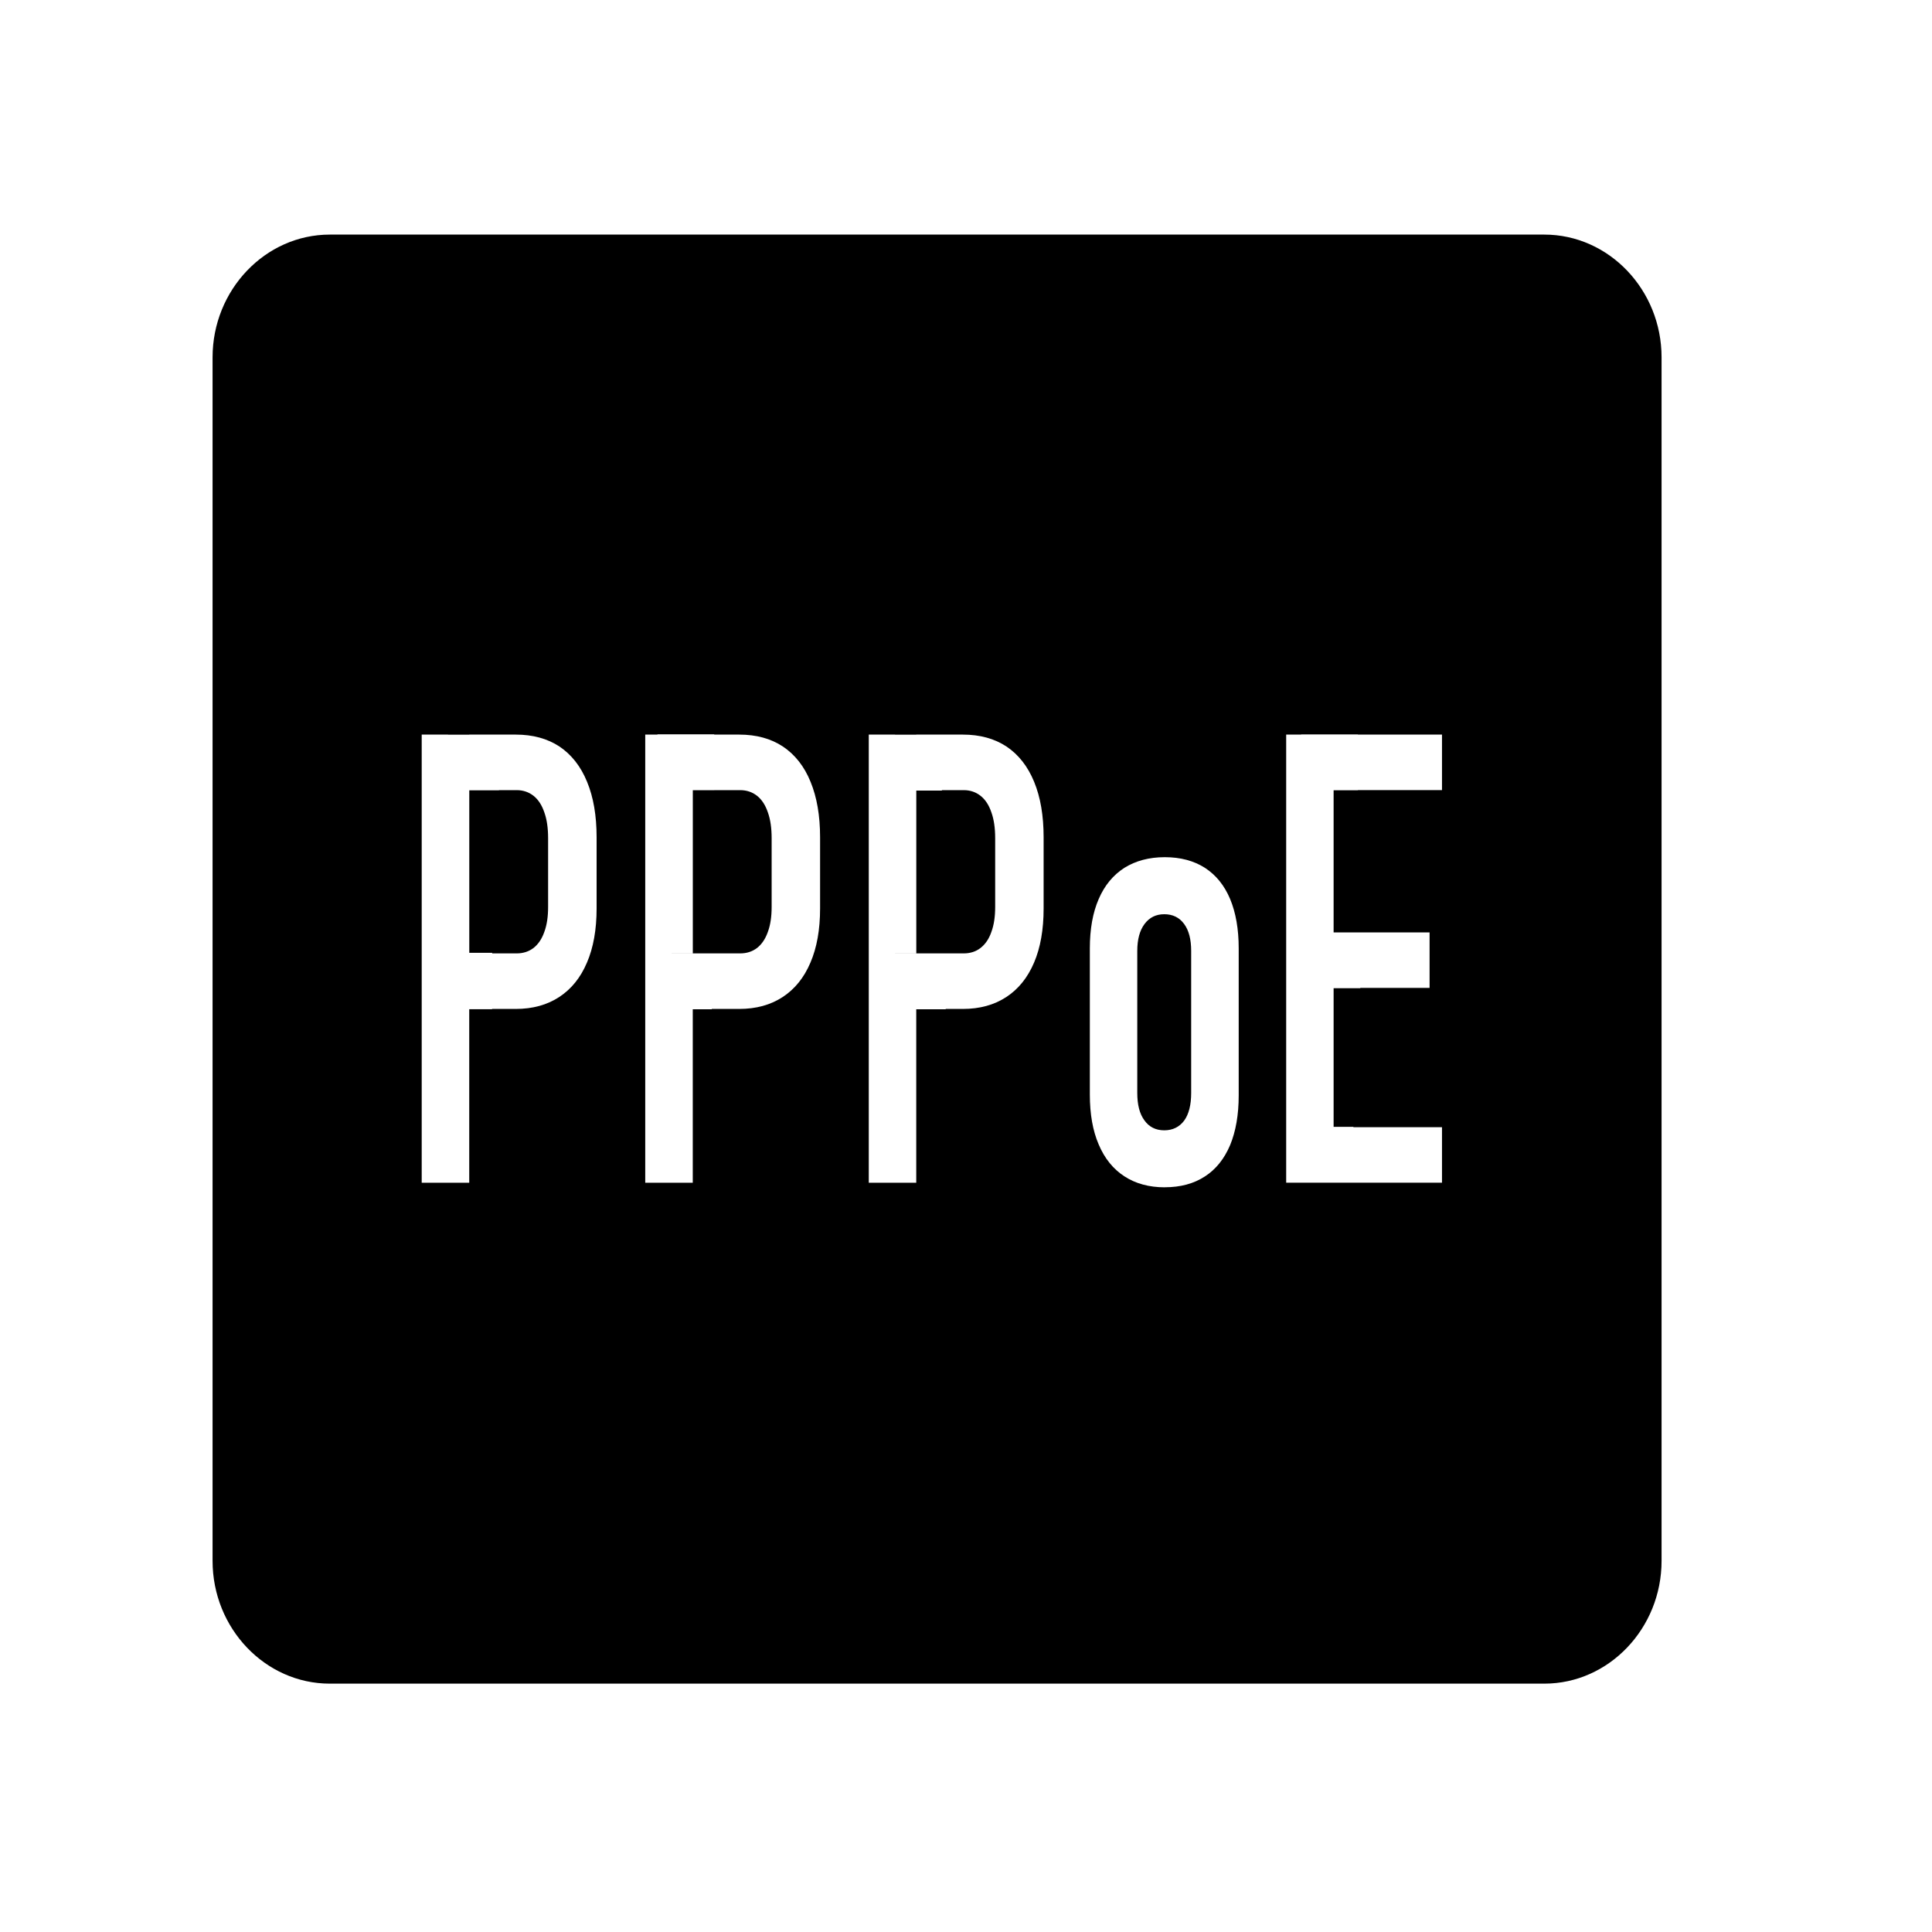 <?xml version="1.0" encoding="UTF-8"?>
<!DOCTYPE svg PUBLIC "-//W3C//DTD SVG 1.1//EN" "http://www.w3.org/Graphics/SVG/1.1/DTD/svg11.dtd">
<!-- Creator: CorelDRAW -->
<?xml-stylesheet href="pppoe.css" type="text/css"?>
<svg xmlns="http://www.w3.org/2000/svg" xml:space="preserve" width="40px" height="40px" style="shape-rendering:geometricPrecision; text-rendering:geometricPrecision; image-rendering:optimizeQuality; fill-rule:evenodd; clip-rule:evenodd"
viewBox="0 0 40 40"
 xmlns:xlink="http://www.w3.org/1999/xlink">
 <g id="Camada_x0020_1">
  <path class="fil0" d="M6.828 4.857l25.146 0c1.335,0 2.427,1.143 2.427,2.542l0 24.917c0,1.398 -1.093,2.542 -2.427,2.542l-25.146 0c-1.335,0 -2.427,-1.143 -2.427,-2.542l0 -24.917c0,-1.398 1.093,-2.542 2.427,-2.542zm3.361 14.882l0.508 0c0.133,0 0.25,-0.037 0.35,-0.113 0.098,-0.078 0.172,-0.187 0.223,-0.333 0.053,-0.144 0.078,-0.315 0.078,-0.516l0 -1.422c0,-0.209 -0.025,-0.387 -0.078,-0.535 -0.051,-0.151 -0.125,-0.265 -0.223,-0.343 -0.099,-0.078 -0.216,-0.118 -0.35,-0.118l-0.366 0 0 0.004 -0.615 0 0 3.364 0.474 0 0 0.013zm-0.474 1.156l0 3.592 -0.984 0 0 -9.278 0.984 0 0 0.002 -0.439 0 0 -0.002 1.401 0c0.356,0 0.657,0.083 0.908,0.248 0.248,0.168 0.439,0.41 0.569,0.728 0.133,0.32 0.198,0.704 0.198,1.15l0 1.474c0,0.437 -0.067,0.813 -0.2,1.121 -0.132,0.312 -0.325,0.549 -0.574,0.712 -0.25,0.164 -0.55,0.247 -0.902,0.247l-0.488 0 0 0.006 -0.474 0zm4.189 -1.156l1.421 0c0.133,0 0.25,-0.037 0.35,-0.113 0.098,-0.078 0.172,-0.187 0.223,-0.333 0.053,-0.144 0.078,-0.315 0.078,-0.516l0 -1.422c0,-0.209 -0.025,-0.387 -0.078,-0.535 -0.051,-0.151 -0.125,-0.265 -0.223,-0.343 -0.099,-0.078 -0.216,-0.118 -0.35,-0.118l-0.537 0 0 0.001 -0.444 0 0 3.38 -0.439 0 0 -0.001zm0.439 1.157l0 3.591 -0.984 0 0 -9.278 0.253 0 0 -0.006 1.175 0 0 0.006 0.517 0c0.356,0 0.657,0.083 0.907,0.248 0.249,0.168 0.441,0.41 0.57,0.728 0.132,0.32 0.198,0.704 0.198,1.15l0 1.474c0,0.437 -0.067,0.813 -0.2,1.121 -0.132,0.312 -0.325,0.549 -0.574,0.712 -0.25,0.164 -0.55,0.247 -0.902,0.247l-0.566 0 0 0.007 -0.396 0zm4.188 -1.157l1.421 0c0.135,0 0.252,-0.037 0.35,-0.113 0.099,-0.078 0.174,-0.187 0.224,-0.333 0.053,-0.144 0.078,-0.315 0.078,-0.516l0 -1.422c0,-0.209 -0.025,-0.387 -0.078,-0.535 -0.051,-0.151 -0.125,-0.265 -0.224,-0.343 -0.098,-0.078 -0.215,-0.118 -0.35,-0.118l-0.451 0 0 0.009 -0.53 0 0 3.372 -0.439 0 0 -0.001zm0.439 1.157l0 3.591 -0.983 0 0 -9.278 0.983 0 0 0.002 -0.439 0 0 -0.002 1.402 0c0.356,0 0.657,0.083 0.907,0.248 0.249,0.168 0.439,0.41 0.57,0.728 0.132,0.32 0.197,0.704 0.197,1.15l0 1.474c0,0.437 -0.066,0.813 -0.198,1.121 -0.133,0.312 -0.325,0.549 -0.574,0.712 -0.25,0.164 -0.55,0.247 -0.902,0.247l-0.353 0 0 0.007 -0.609 0zm5.146 3.686c-0.325,0 -0.604,-0.076 -0.836,-0.227 -0.232,-0.15 -0.41,-0.37 -0.532,-0.658 -0.124,-0.287 -0.184,-0.631 -0.184,-1.036l0 -3.026c0,-0.398 0.06,-0.739 0.184,-1.023 0.122,-0.283 0.3,-0.496 0.532,-0.645 0.233,-0.145 0.511,-0.22 0.836,-0.22 0.324,0 0.6,0.074 0.83,0.22 0.229,0.149 0.402,0.361 0.522,0.645 0.118,0.283 0.178,0.625 0.178,1.023l0 3.045c0,0.399 -0.06,0.743 -0.178,1.029 -0.12,0.282 -0.293,0.501 -0.522,0.648 -0.23,0.15 -0.507,0.224 -0.83,0.224zm-0.011 -1.18c0.175,0 0.313,-0.069 0.412,-0.201 0.097,-0.135 0.145,-0.325 0.145,-0.573l0 -2.94c0,-0.24 -0.048,-0.425 -0.145,-0.557 -0.099,-0.136 -0.237,-0.203 -0.412,-0.203 -0.172,0 -0.308,0.067 -0.409,0.203 -0.099,0.132 -0.15,0.318 -0.15,0.557l0 2.94c0,0.244 0.048,0.433 0.148,0.568 0.097,0.137 0.235,0.206 0.411,0.206zm2.523 -8.193l0.311 0 0 -0.004 1.175 0 0 0.004 1.741 0 0 1.149 -1.741 0 0 0.004 -0.503 0 0 2.942 0.553 0 0 0.001 1.434 0 0 1.148 -1.434 0 0 0.007 -0.553 0 0 2.87 0.41 0 0 0.008 1.834 0 0 1.148 -1.834 0 0 0 -1.175 0 0 0 -0.217 0 0 -9.278z"/>
 </g>
</svg>
